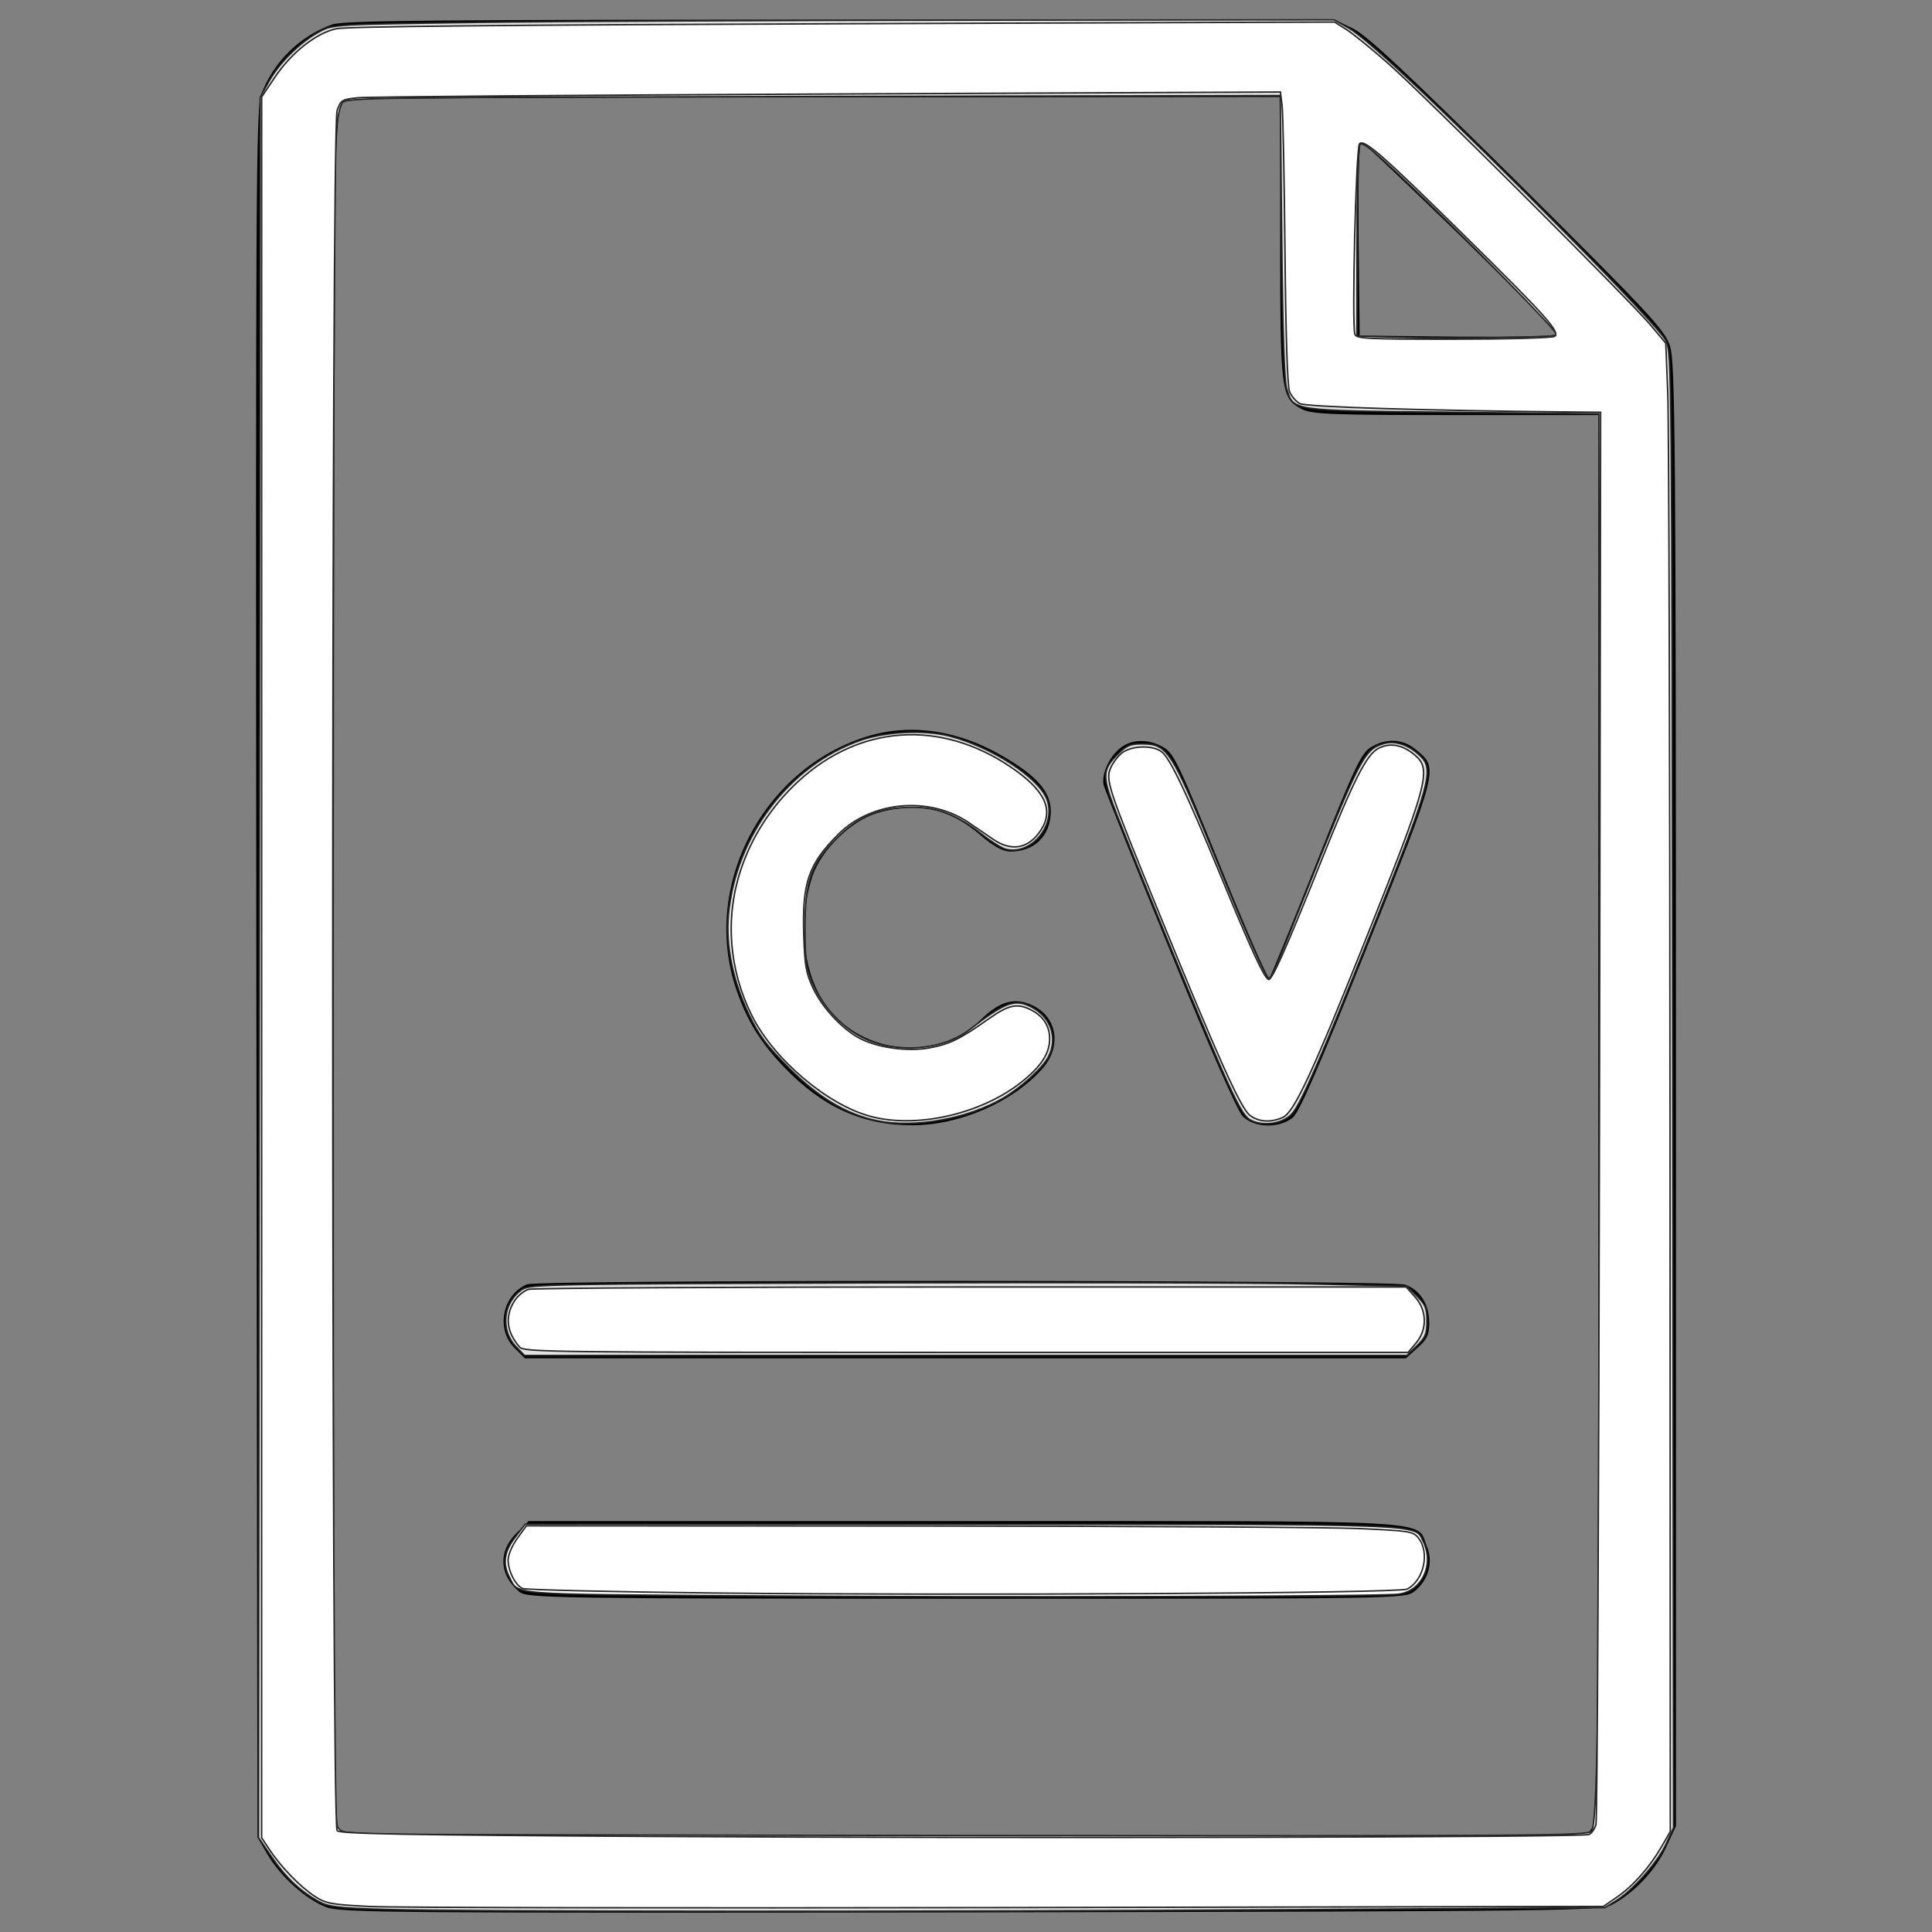 <?xml version="1.0" encoding="UTF-8" standalone="no"?>
<!-- Svg Vector Icons : http://www.onlinewebfonts.com/icon -->

<svg
   version="1.1"
   x="0px"
   y="0px"
   viewBox="0 0 1000 1000"
   enable-background="new 0 0 1000 1000"
   xml:space="preserve"
   id="svg18"
   sodipodi:docname="cv.svg"
   inkscape:version="1.1.1 (1:1.1+202109281949+c3084ef5ed)"
   xmlns:inkscape="http://www.inkscape.org/namespaces/inkscape"
   xmlns:sodipodi="http://sodipodi.sourceforge.net/DTD/sodipodi-0.dtd"
   xmlns="http://www.w3.org/2000/svg"
   xmlns:svg="http://www.w3.org/2000/svg"><rect x="0" y="0" width="1000" height="1000" fill="#808080" stroke="none"/><defs
   id="defs22" /><sodipodi:namedview
   id="namedview20"
   pagecolor="#ffffff"
   bordercolor="#666666"
   borderopacity="1.0"
   inkscape:pageshadow="2"
   inkscape:pageopacity="0.0"
   inkscape:pagecheckerboard="0"
   showgrid="false"
   inkscape:zoom="0.635"
   inkscape:cx="499.2126"
   inkscape:cy="497.6378"
   inkscape:window-width="2560"
   inkscape:window-height="1412"
   inkscape:window-x="2560"
   inkscape:window-y="0"
   inkscape:window-maximized="1"
   inkscape:current-layer="svg18" />
<g
   id="g16"><g
     transform="translate(0,512) scale(0.1,-0.1)"
     id="g14"><path
       d="M1719.3,4993.2c-170.4-61.3-302.5-193.4-367.6-361.8c-26.8-72.8-28.7-518.8-24.9-4550.8l5.7-4470.4l51.7-88c67-114.9,199.1-233.6,304.4-273.8c78.5-28.7,329.3-30.6,3338.9-26.8c3097.7,5.7,3258.5,7.7,3317.9,40.2c113,61.3,220.2,174.2,275.7,291l53.6,114.9v3783.1c0,3390.6-3.8,3792.7-30.6,3876.9c-26.8,84.2-101.5,164.6-788.8,848.1c-583.9,578.2-783,763.9-855.8,798.4l-95.7,45.9l-2555.9-1.9C2247.7,5018.1,1778.6,5014.3,1719.3,4993.2z M6626.2,3890.4c0-802.2,3.8-832.8,113-888.3c49.8-26.8,162.7-30.6,796.4-30.6h737.1V-662.3c0-3237.5-3.8-3639.5-30.6-3675.9l-28.7-42.1H4998.8c-2896.7,0-3216.4,3.8-3243.2,30.6c-26.8,26.8-30.6,457.6-30.6,4457c0,4621.7-1.9,4468.5,76.6,4497.2c15.3,5.7,1108.5,11.5,2427.6,11.5l2397,1.9V3890.4z M7564.3,3894.3c273.8-268,497.8-494,497.8-503.5c0-11.5-202.9-15.3-511.2-13.4l-513.1,5.7l-5.7,503.5c-1.9,331.2,1.9,503.5,15.3,497.8C7056.9,4382.5,7290.5,4160.4,7564.3,3894.3z"
       id="path4" /><path
       d="M4462.8,1300.1c-530.3-180-830.9-783-650.9-1303.8c53.6-157,122.5-269.9,245.1-398.2c197.2-206.8,405.9-302.5,664.3-302.5c247,0,522.7,120.6,675.8,294.8c107.2,124.4,68.9,287.2-80.4,336.9c-80.4,26.8-151.3,1.9-241.2-86.1C4826.5-400,4391.9-327.3,4234.9-17.1c-86.2,166.6-95.7,405.9-28.7,605c47.9,135.9,199.1,283.3,333.1,323.5c206.8,61.3,371.4,26.8,534.1-112.9c70.8-61.3,118.7-86.2,157-86.2c124.4,0,206.8,82.3,208.7,206.8c0,99.6-67,180-239.3,281.4C4954.8,1346,4698.3,1380.5,4462.8,1300.1z"
       id="path6" /><path
       d="M5799.1,1248.4c-59.3-45.9-99.6-137.8-86.2-193.4c5.8-21.1,158.9-405.9,342.7-853.9c202.9-499.7,348.4-830.9,377.2-859.6c59.3-59.4,185.7-63.2,256.5-7.7c36.4,28.7,130.2,245.1,386.7,884.5c371.4,928.5,369.5,924.7,256.6,1018.5c-68.9,59.3-155.1,65.1-237.4,15.3c-49.8-30.6-86.2-107.2-285.3-608.8c-124.4-314-233.6-578.2-239.3-585.8C6563,48,6450,306.4,6319.8,628.1c-208.7,516.9-243.1,591.6-294.8,622.2C5948.4,1296.3,5858.5,1296.3,5799.1,1248.4z"
       id="path8" /><path
       d="M2728.2-1527.7c-126.4-51.7-162.7-229.7-67-327.4l55.5-55.5h2280.2h2280.2l59.3,53.6c49.8,44,61.3,68.9,61.3,130.2c0,95.7-47.9,170.4-124.4,197.2C7200.5-1504.7,2789.5-1502.8,2728.2-1527.7z"
       id="path10" /><path
       d="M2670.8-2818.1c-93.8-93.8-86.1-218.2,19.1-302.5c38.3-30.6,187.6-34.5,2310.8-34.5c2247.6,0,2272.5,0,2320.4,38.3c72.7,57.4,99.6,153.2,63.2,235.5c-55.5,137.8,105.3,128.3-2397,128.3H2735.9L2670.8-2818.1z"
       id="path12" /></g></g>
<path
   style="fill:#e1e1e1;stroke:#262626;stroke-width:0.756;stroke-miterlimit:10"
   d="m 198.425,988.275 c -23.013,-0.73 -28.468,-1.369 -33.071,-3.873 -9.753,-5.307 -17.211,-12.288 -24.459,-22.896 l -7.08,-10.362 0.415,-450.376 0.415,-450.376 4.602,-8.306 c 5.37,-9.692 16.462,-20.574 26.277,-25.779 6.874,-3.645 7.377,-3.674 81.72,-4.698 41.142,-0.567 157.717,-1.101 259.055,-1.188 l 184.252,-0.158 7.961,4.566 c 10.222,5.863 53.5,46.862 113.372,107.402 28.669,28.988 48.53,50.328 50.394,54.144 3.023,6.189 3.084,12.978 3.504,387.973 l 0.428,381.674 -3.886,8.488 c -4.271,9.329 -17.138,23.885 -25.967,29.376 l -5.648,3.513 -157.48,1.016 c -183.889,1.187 -435.253,1.111 -474.803,-0.143 z m 625.373,-40.456 c 3.619,-4.361 4.58,-103.696 4.156,-429.709 l -0.395,-303.937 -75.662,-0.787 c -84.707,-0.882 -82.222,-0.529 -85.883,-12.19 -1.266,-4.032 -2.097,-29.178 -2.607,-78.821 l -0.748,-72.9 -241.693,0.459 c -232.359,0.441 -241.775,0.571 -243.806,3.35 -1.162,1.59 -2.699,8.322 -3.416,14.961 -0.717,6.639 -1.303,205.889 -1.303,442.779 0,343.465 0.402,431.411 1.984,434.177 1.645,2.876 3.663,3.564 11.811,4.027 5.405,0.307 150.587,0.695 322.626,0.862 287.827,0.279 312.97,0.098 314.936,-2.271 z M 805.83,173.435 c 1.189,-1.189 -47.059,-50.246 -80.359,-81.707 C 709.715,76.843 704.957,73.142 703.841,74.905 c -0.787,1.243 -1.441,24.029 -1.455,50.636 l -0.024,48.375 18.504,0.6 c 27.731,0.899 83.696,0.187 84.964,-1.08 z"
   id="path876" /><path
   style="fill:#e1e1e1;stroke:#262626;stroke-width:0.756;stroke-miterlimit:10"
   d="m 454.331,580.151 c -15.945,-3.231 -30.376,-11.819 -45.836,-27.279 -11.793,-11.793 -15.501,-16.738 -20.779,-27.708 -8.308,-17.268 -12.106,-35.656 -10.661,-51.608 3.689,-40.709 31.247,-77.236 68.109,-90.278 12.982,-4.593 33.277,-5.607 46.174,-2.306 21.424,5.483 45.695,21.071 50.366,32.347 5.469,13.203 -7.7,29.589 -21.08,26.23 -2.082,-0.523 -7.465,-3.859 -11.963,-7.414 -13.197,-10.432 -23.568,-14.441 -36.955,-14.285 -16.498,0.192 -27.291,4.664 -38.635,16.008 -13.272,13.272 -16.404,22.142 -16.404,46.457 0,15.932 0.559,20.307 3.562,27.877 4.669,11.767 15.484,23.629 26.424,28.981 17.024,8.329 41.281,6.531 55.026,-4.08 18.745,-14.47 23.607,-16.266 32.118,-11.865 10.123,5.235 13.85,16.1 8.843,25.782 -2.955,5.714 -14.231,16.002 -23.476,21.42 -18.085,10.599 -45.717,15.594 -64.834,11.721 z"
   id="path915" /><path
   style="fill:#e1e1e1;stroke:#262626;stroke-width:0.756;stroke-miterlimit:10"
   d="m 647.034,579.6 c -3.133,-1.769 -6.701,-8.138 -14.591,-26.044 -10.13,-22.99 -38.259,-91.236 -53.65,-130.165 -8.568,-21.671 -8.578,-24.629 -0.118,-33.09 4.394,-4.394 6.42,-5.261 12.293,-5.261 13.344,0 15.357,3.119 38.209,59.215 16.216,39.806 26.049,62.045 27.431,62.045 1.524,0 2.919,-3.162 17.645,-39.989 29.423,-73.583 31.689,-78.035 41.342,-81.221 6.157,-2.032 13.271,0.209 19.444,6.125 7.492,7.181 5.637,13.783 -26.373,93.825 -25.039,62.612 -34.828,85.109 -39.596,91.001 -4.518,5.582 -15.354,7.332 -22.036,3.559 z"
   id="path954" /><path
   style="fill:#e1e1e1;stroke:#262626;stroke-width:0.756;stroke-miterlimit:10"
   d="m 267.097,697.026 c -8.312,-8.676 -6.689,-23.117 3.338,-29.688 3.96,-2.595 15.569,-2.805 183.038,-3.318 98.346,-0.301 200.403,-0.039 226.795,0.583 l 47.985,1.131 5.165,5.165 c 4.433,4.433 5.165,6.26 5.165,12.888 0,6.668 -0.709,8.41 -5.193,12.756 l -5.193,5.033 H 499.826 271.455 Z"
   id="path993" /><path
   style="fill:#ffffff;stroke:#262626;stroke-width:0.756;stroke-miterlimit:10;fill-opacity:1"
   d="m 384.099,825.984 c -122.442,-0.855 -115.592,-0.306 -120.424,-9.65 -3.634,-7.027 -2.771,-13.056 2.94,-20.543 l 5.199,-6.815 225.116,0.006 c 245.205,0.007 235.062,-0.36 239.616,8.655 6.014,11.903 -0.375,25.845 -12.599,27.491 -9.503,1.28 -207.598,1.779 -339.849,0.855 z"
   id="path1032" /><path
   style="fill:#ffffff;fill-opacity:1;stroke:#262626;stroke-width:0.756;stroke-miterlimit:10"
   d="m 191.339,986.79 c -20.032,-1.026 -22.623,-1.502 -28.346,-5.214 -7.421,-4.813 -17.589,-15.266 -23.411,-24.068 l -4.148,-6.271 V 500.719 50.2 l 6.781,-10.122 c 8.583,-12.811 21.372,-22.933 31.847,-25.206 5.32,-1.154 89.352,-1.979 262.277,-2.573 l 254.449,-0.875 6.181,3.907 c 3.4,2.149 13.268,10.183 21.929,17.853 19.028,16.851 124.558,122.108 135.511,135.162 l 7.796,9.29 1.029,26.143 c 0.566,14.378 1.091,187.717 1.166,385.198 l 0.137,359.055 -4.559,7.874 c -6.165,10.648 -14.735,20.318 -23.112,26.082 l -6.947,4.779 -308.267,0.576 C 352.106,987.66 203.465,987.411 191.339,986.79 Z m 631.064,-37.236 c 1.357,-0.521 3.012,-2.848 3.676,-5.172 0.665,-2.324 1.478,-167.749 1.807,-367.611 l 0.598,-363.386 -13.848,-0.128 c -76.881,-0.71 -138.656,-2.618 -141.876,-4.381 -1.99,-1.09 -4.38,-3.887 -5.31,-6.217 -1.076,-2.696 -1.927,-29.136 -2.339,-72.739 -0.356,-37.677 -1.036,-71.607 -1.51,-75.4 l -0.862,-6.896 -234.125,1.031 c -128.769,0.567 -238.167,1.433 -243.106,1.924 -8.635,0.859 -9.06,1.115 -11.024,6.653 -3.026,8.534 -3.022,887.299 0.004,890.326 1.64,1.641 34.01,2.233 162.992,2.981 181.969,1.055 481.189,0.447 484.922,-0.986 z M 804.593,174.13 c 3.258,-2.062 -4.353,-10.564 -47.331,-52.87 C 715.16,79.815 706.162,71.948 703.691,74.419 c -1.844,1.844 -4.088,94.238 -2.396,98.646 0.861,2.244 6.536,2.522 51.018,2.501 27.527,-0.013 51.053,-0.66 52.281,-1.436 z"
   id="path5240" /><path
   style="fill:#ffffff;fill-opacity:1;stroke:#262626;stroke-width:0.756;stroke-miterlimit:10"
   d="m 450.558,577.823 c -22.338,-6.007 -50.001,-29.454 -61.29,-51.95 -11.913,-23.738 -14.039,-50.592 -5.957,-75.251 5.782,-17.642 16.128,-33.572 30.134,-46.398 31.68,-29.011 73.071,-31.824 109.363,-7.432 18.013,12.106 22.917,22.316 15.859,33.022 -6.264,9.502 -15.095,11.135 -24.668,4.561 -3.369,-2.314 -8.96,-6.141 -12.424,-8.505 -20.336,-13.876 -50.312,-11.287 -67.542,5.835 -15.562,15.464 -18.892,25.135 -18.015,52.32 0.509,15.767 1.176,19.592 4.76,27.306 4.758,10.241 15.377,21.608 24.564,26.295 9.345,4.768 24.719,6.799 35.861,4.74 10.361,-1.915 15.884,-4.621 30.315,-14.848 10.599,-7.512 15.059,-8.45 22.323,-4.694 6.237,3.225 9.467,8.322 9.46,14.926 -0.008,7.455 -4.415,14.224 -14.474,22.229 -20.944,16.668 -54.333,24.279 -78.269,17.842 z"
   id="path5279" /><path
   style="fill:#ffffff;fill-opacity:1;stroke:#262626;stroke-width:0.756;stroke-miterlimit:10"
   d="m 646.842,577.187 c -4.72,-3.713 -16.364,-29.63 -46.354,-103.172 -26.955,-66.1 -28.293,-70.082 -25.68,-76.39 1.098,-2.65 3.767,-6.212 5.932,-7.915 4.737,-3.726 15.498,-4.137 20.299,-0.774 4.374,3.063 12.699,20.489 31.074,65.04 15.537,37.67 21.872,51.437 24.383,52.989 1.653,1.022 8.727,-14.81 27.037,-60.508 17.189,-42.899 23.788,-55.919 29.964,-59.113 5.99,-3.097 12.42,-1.908 18.824,3.481 8.894,7.484 7.056,14.241 -27.094,99.579 -26.337,65.814 -35.488,85.335 -41.228,87.95 -6.241,2.843 -12.609,2.41 -17.156,-1.166 z"
   id="path5318" /><path
   style="fill:#ffffff;fill-opacity:1;stroke:#262626;stroke-width:0.756;stroke-miterlimit:10"
   d="m 268.95,697.244 c -6.704,-7.686 -7.671,-15.676 -2.852,-23.58 1.702,-2.792 5.066,-5.626 7.474,-6.299 2.409,-0.673 105.599,-1.223 229.312,-1.223 h 224.933 l 4.595,5.143 c 6.209,6.949 6.424,16.852 0.518,23.87 L 728.854,700 H 500.104 c -215.891,0 -228.885,-0.155 -231.154,-2.756 z"
   id="path5357" /><path
   style="fill:#ffffff;fill-opacity:1;stroke:#262626;stroke-width:0.756;stroke-miterlimit:10"
   d="m 369.291,824.531 c -52.835,-0.573 -97.329,-1.629 -98.877,-2.347 -3.724,-1.728 -7.422,-9.093 -7.422,-14.783 0,-2.577 2.063,-7.414 4.734,-11.102 l 4.734,-6.535 201.959,0.095 c 111.077,0.052 214.302,0.653 229.388,1.335 25.832,1.168 27.597,1.448 30.315,4.804 6.082,7.511 2.875,22.089 -5.835,26.529 -4.2,2.141 -230.093,3.402 -358.996,2.004 z"
   id="path5396" /></svg>
